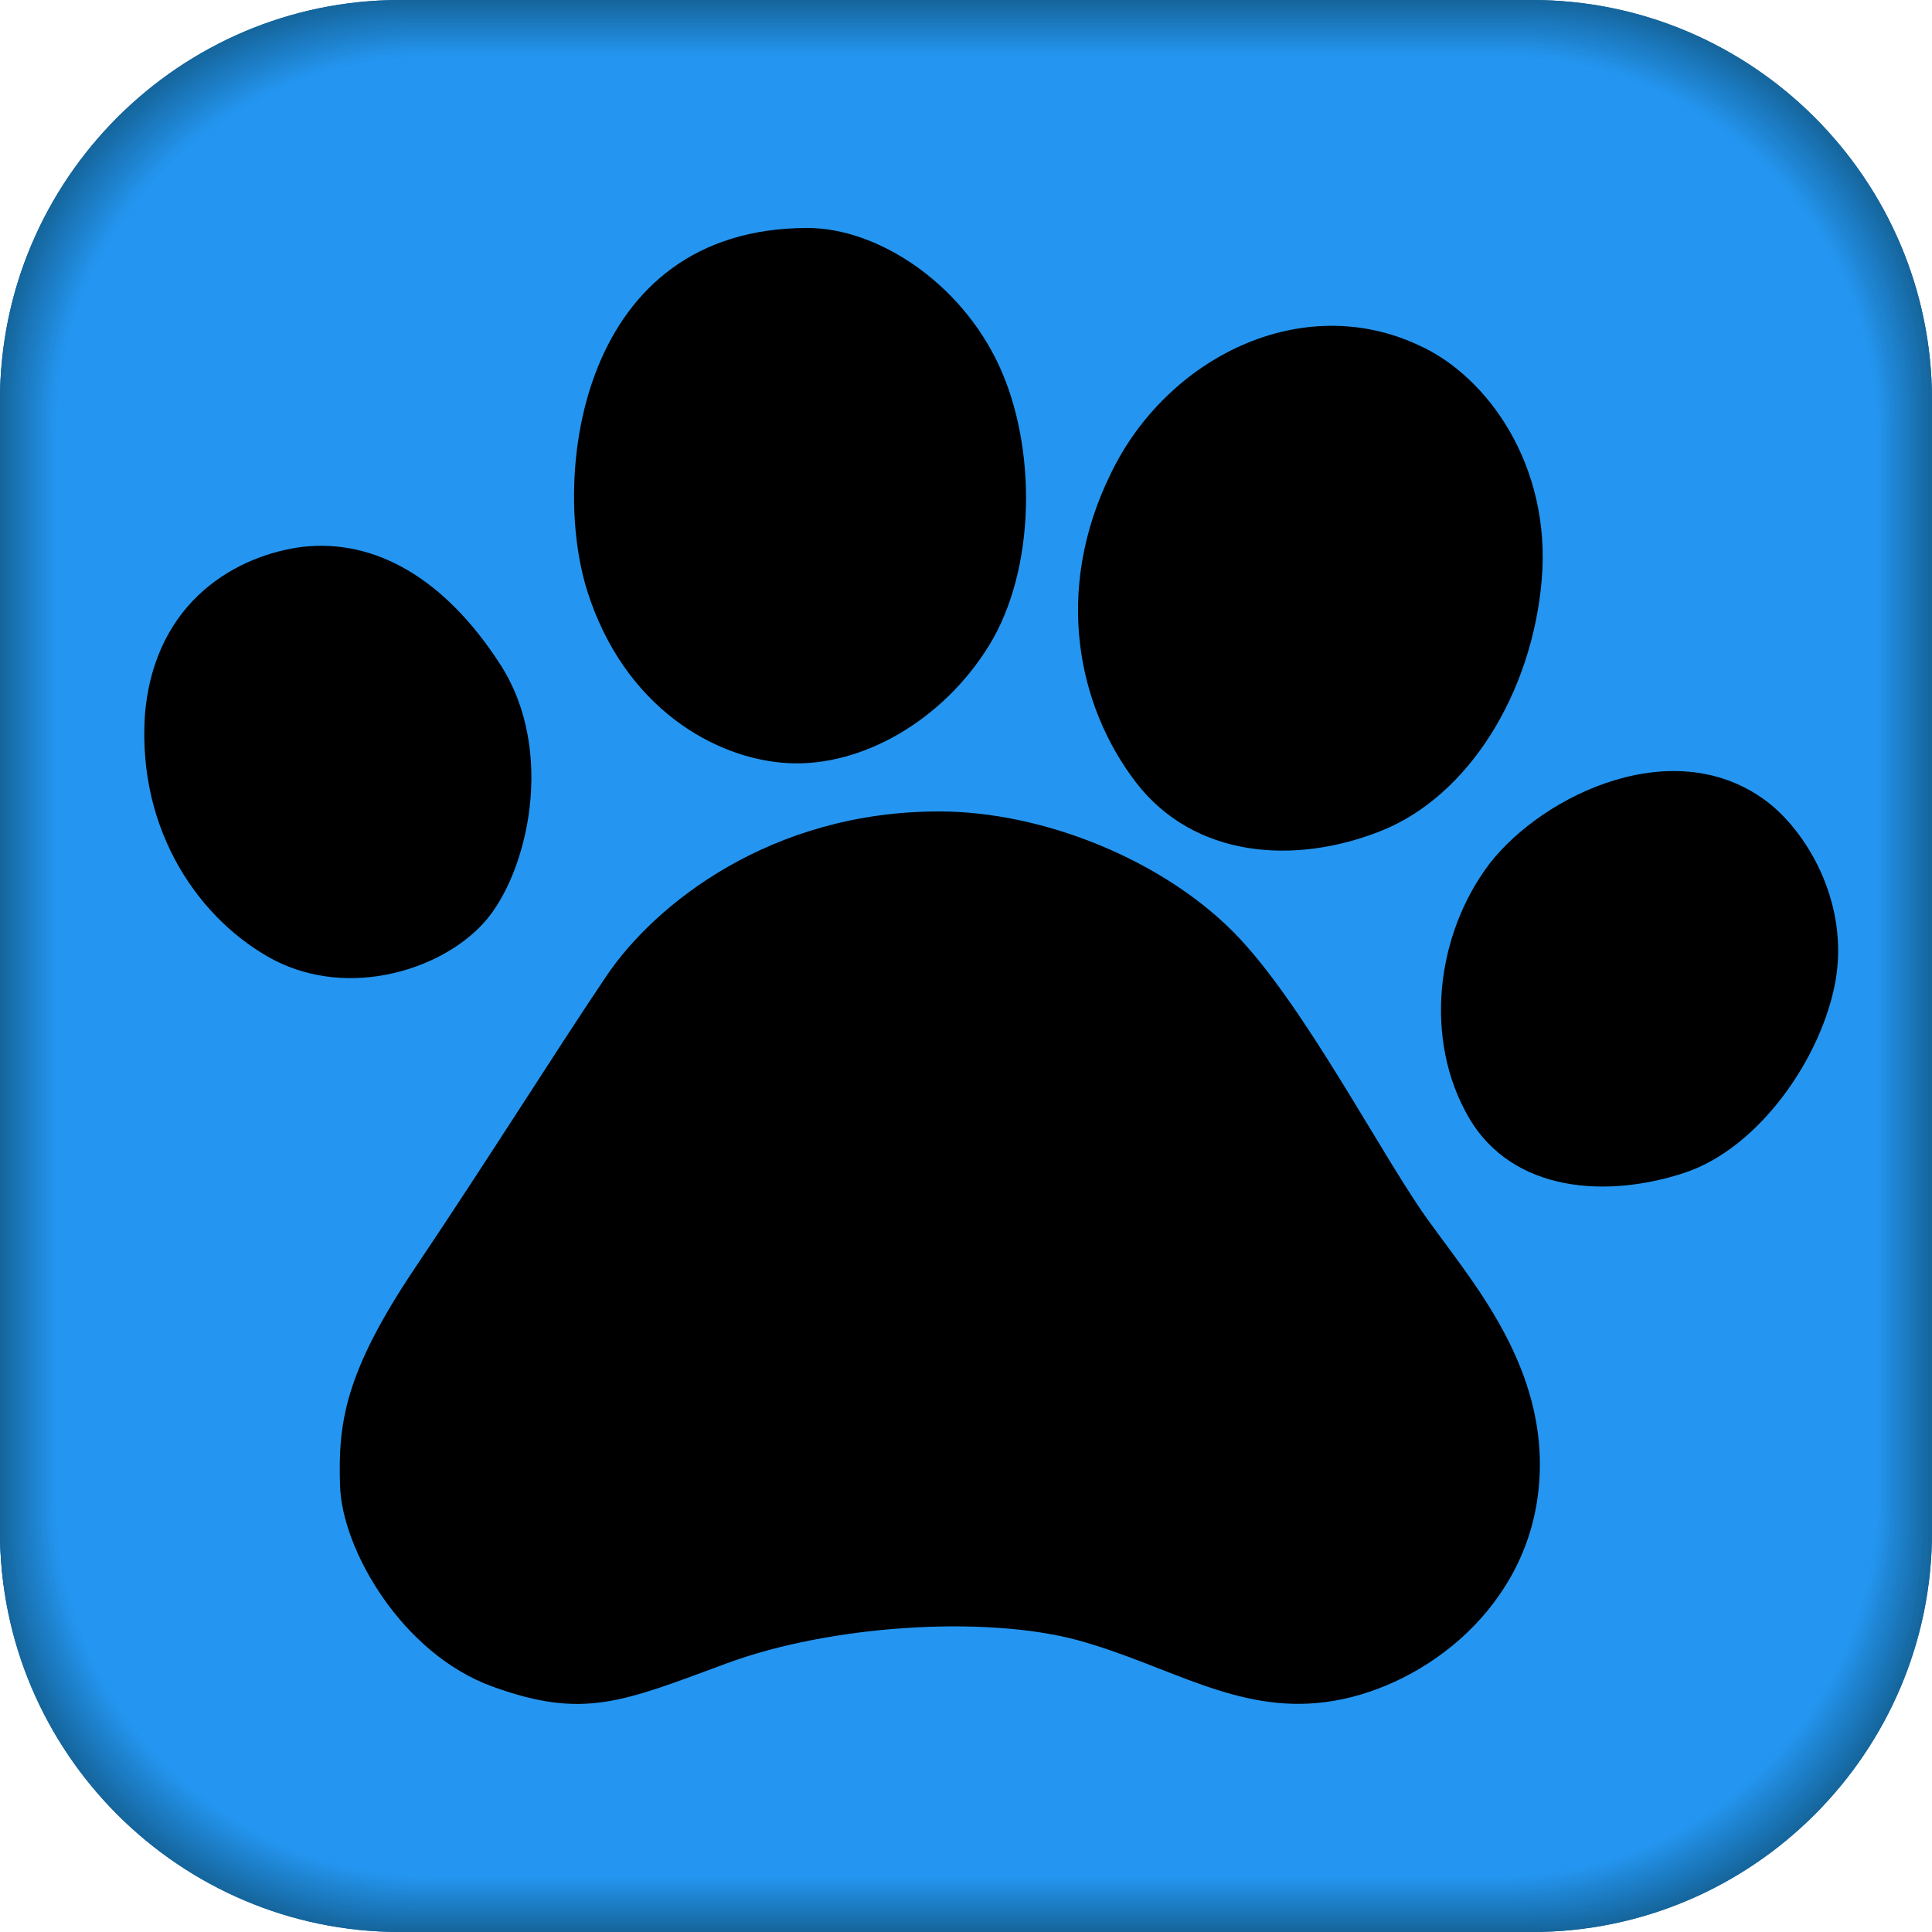 <?xml version="1.0" encoding="utf-8"?>
<!-- Generator: Adobe Illustrator 24.1.3, SVG Export Plug-In . SVG Version: 6.00 Build 0)  -->
<svg version="1.1" id="Layer_1" xmlns="http://www.w3.org/2000/svg" xmlns:xlink="http://www.w3.org/1999/xlink" x="0px" y="0px"
	 viewBox="0 0 100 100" style="enable-background:new 0 0 100 100;" xml:space="preserve">
<style type="text/css">
	.st0{fill:#15659B;}
	.st1{fill:#15669C;}
	.st2{fill:#15669D;}
	.st3{fill:#16679E;}
	.st4{fill:#16679F;}
	.st5{fill:#1668A0;}
	.st6{fill:#1668A1;}
	.st7{fill:#1669A2;}
	.st8{fill:#166AA3;}
	.st9{fill:#176AA4;}
	.st10{fill:#176BA5;}
	.st11{fill:#176BA6;}
	.st12{fill:#176CA7;}
	.st13{fill:#176CA8;}
	.st14{fill:#176DA9;}
	.st15{fill:#186DAA;}
	.st16{fill:#186EAB;}
	.st17{fill:#186FAC;}
	.st18{fill:#186FAD;}
	.st19{fill:#1870AE;}
	.st20{fill:#1870AF;}
	.st21{fill:#1971B0;}
	.st22{fill:#1971B1;}
	.st23{fill:#1972B2;}
	.st24{fill:#1973B3;}
	.st25{fill:#1973B4;}
	.st26{fill:#1974B5;}
	.st27{fill:#1A74B6;}
	.st28{fill:#1A75B7;}
	.st29{fill:#1A75B8;}
	.st30{fill:#1A76B9;}
	.st31{fill:#1A76BA;}
	.st32{fill:#1B77BB;}
	.st33{fill:#1B78BC;}
	.st34{fill:#1B78BD;}
	.st35{fill:#1B79BE;}
	.st36{fill:#1B79BF;}
	.st37{fill:#1B7AC0;}
	.st38{fill:#1C7AC1;}
	.st39{fill:#1C7BC2;}
	.st40{fill:#1C7CC3;}
	.st41{fill:#1C7CC4;}
	.st42{fill:#1C7DC5;}
	.st43{fill:#1C7DC6;}
	.st44{fill:#1D7EC6;}
	.st45{fill:#1D7EC7;}
	.st46{fill:#1D7FC8;}
	.st47{fill:#1D7FC9;}
	.st48{fill:#1D80CA;}
	.st49{fill:#1D81CB;}
	.st50{fill:#1E81CC;}
	.st51{fill:#1E82CD;}
	.st52{fill:#1E82CE;}
	.st53{fill:#1E83CF;}
	.st54{fill:#1E83D0;}
	.st55{fill:#1E84D1;}
	.st56{fill:#1F85D2;}
	.st57{fill:#1F85D3;}
	.st58{fill:#1F86D4;}
	.st59{fill:#1F86D5;}
	.st60{fill:#1F87D6;}
	.st61{fill:#2087D7;}
	.st62{fill:#2088D8;}
	.st63{fill:#2088D9;}
	.st64{fill:#2089DA;}
	.st65{fill:#208ADB;}
	.st66{fill:#208ADC;}
	.st67{fill:#218BDD;}
	.st68{fill:#218BDE;}
	.st69{fill:#218CDF;}
	.st70{fill:#218CE0;}
	.st71{fill:#218DE1;}
	.st72{fill:#218EE2;}
	.st73{fill:#228EE3;}
	.st74{fill:#228FE4;}
	.st75{fill:#228FE5;}
	.st76{fill:#2290E6;}
	.st77{fill:#2290E7;}
	.st78{fill:#2291E8;}
	.st79{fill:#2391E9;}
	.st80{fill:#2392EA;}
	.st81{fill:#2393EB;}
	.st82{fill:#2393EC;}
	.st83{fill:#2394ED;}
	.st84{fill:#2394EE;}
	.st85{fill:#2495EF;}
	.st86{fill:#2495F0;}
	.st87{fill:#2496F1;}
</style>
<g>
	<path class="st0" d="M79.3,100H20.7C9.3,100,0,90.7,0,79.3V20.7C0,9.3,9.3,0,20.7,0h58.6C90.7,0,100,9.3,100,20.7v58.6
		C100,90.7,90.7,100,79.3,100z"/>
	<path class="st1" d="M79.3,100H20.7C9.3,100,0,90.7,0,79.3V20.7C0,9.3,9.3,0,20.7,0h58.6C90.7,0,100,9.3,100,20.7v58.6
		C100,90.7,90.7,100,79.3,100z"/>
	<path class="st2" d="M79.3,99.9H20.7c-11.4,0-20.7-9.3-20.7-20.7V20.7C0.1,9.4,9.4,0.1,20.7,0.1h58.5c11.4,0,20.7,9.3,20.7,20.7
		v58.5C99.9,90.6,90.6,99.9,79.3,99.9z"/>
	<path class="st3" d="M79.3,99.9H20.7c-11.4,0-20.6-9.3-20.6-20.6V20.7C0.1,9.4,9.4,0.1,20.7,0.1h58.5c11.4,0,20.6,9.3,20.6,20.6
		v58.5C99.9,90.6,90.6,99.9,79.3,99.9z"/>
	<path class="st4" d="M79.2,99.9H20.8c-11.3,0-20.6-9.3-20.6-20.6V20.8C0.1,9.4,9.4,0.1,20.8,0.1h58.5c11.3,0,20.6,9.3,20.6,20.6
		v58.5C99.9,90.6,90.6,99.9,79.2,99.9z"/>
	<path class="st5" d="M79.2,99.8H20.8c-11.3,0-20.6-9.3-20.6-20.6V20.8C0.2,9.4,9.4,0.2,20.8,0.2h58.4c11.3,0,20.6,9.3,20.6,20.6
		v58.4C99.8,90.6,90.6,99.8,79.2,99.8z"/>
	<path class="st6" d="M79.2,99.8H20.8c-11.3,0-20.6-9.3-20.6-20.6V20.8C0.2,9.5,9.5,0.2,20.8,0.2h58.4c11.3,0,20.6,9.3,20.6,20.6
		v58.4C99.8,90.5,90.5,99.8,79.2,99.8z"/>
	<path class="st7" d="M79.2,99.8H20.8c-11.3,0-20.6-9.3-20.6-20.6V20.8C0.2,9.5,9.5,0.2,20.8,0.2h58.3c11.3,0,20.6,9.3,20.6,20.6
		v58.3C99.8,90.5,90.5,99.8,79.2,99.8z"/>
	<path class="st8" d="M79.2,99.7H20.8c-11.3,0-20.6-9.3-20.6-20.6V20.8C0.3,9.5,9.5,0.3,20.8,0.3h58.3c11.3,0,20.6,9.3,20.6,20.6
		v58.3C99.7,90.5,90.5,99.7,79.2,99.7z"/>
	<path class="st9" d="M79.1,99.7H20.9c-11.3,0-20.6-9.3-20.6-20.6V20.9C0.3,9.6,9.6,0.3,20.9,0.3h58.3c11.3,0,20.6,9.3,20.6,20.6
		v58.3C99.7,90.4,90.4,99.7,79.1,99.7z"/>
	<path class="st10" d="M79.1,99.7H20.9c-11.3,0-20.6-9.3-20.6-20.6V20.9C0.3,9.6,9.6,0.3,20.9,0.3h58.2c11.3,0,20.6,9.3,20.6,20.6
		v58.2C99.7,90.4,90.4,99.7,79.1,99.7z"/>
	<path class="st11" d="M79.1,99.6H20.9c-11.3,0-20.5-9.2-20.5-20.5V20.9C0.4,9.6,9.6,0.4,20.9,0.4h58.2c11.3,0,20.5,9.2,20.5,20.5
		v58.2C99.6,90.4,90.4,99.6,79.1,99.6z"/>
	<path class="st12" d="M79.1,99.6H20.9c-11.3,0-20.5-9.2-20.5-20.5V20.9C0.4,9.6,9.6,0.4,20.9,0.4h58.1c11.3,0,20.5,9.2,20.5,20.5
		v58.1C99.6,90.4,90.4,99.6,79.1,99.6z"/>
	<path class="st13" d="M79.1,99.6H20.9c-11.3,0-20.5-9.2-20.5-20.5V20.9C0.4,9.7,9.7,0.4,20.9,0.4h58.1c11.3,0,20.5,9.2,20.5,20.5
		v58.1C99.6,90.3,90.3,99.6,79.1,99.6z"/>
	<path class="st14" d="M79,99.5H21C9.7,99.5,0.5,90.3,0.5,79V21C0.5,9.7,9.7,0.5,21,0.5H79c11.3,0,20.5,9.2,20.5,20.5V79
		C99.5,90.3,90.3,99.5,79,99.5z"/>
	<path class="st15" d="M79,99.5H21C9.7,99.5,0.5,90.3,0.5,79V21C0.5,9.7,9.7,0.5,21,0.5h58c11.3,0,20.5,9.2,20.5,20.5v58
		C99.5,90.3,90.3,99.5,79,99.5z"/>
	<path class="st16" d="M79,99.5H21C9.7,99.5,0.5,90.3,0.5,79V21C0.5,9.7,9.7,0.5,21,0.5h58c11.3,0,20.5,9.2,20.5,20.5v58
		C99.5,90.3,90.3,99.5,79,99.5z"/>
	<path class="st17" d="M79,99.4H21C9.8,99.4,0.6,90.2,0.6,79V21C0.6,9.8,9.8,0.6,21,0.6h58c11.2,0,20.5,9.2,20.5,20.5v58
		C99.4,90.2,90.2,99.4,79,99.4z"/>
	<path class="st18" d="M79,99.4H21C9.8,99.4,0.6,90.2,0.6,79V21C0.6,9.8,9.8,0.6,21,0.6H79c11.2,0,20.4,9.2,20.4,20.4V79
		C99.4,90.2,90.2,99.4,79,99.4z"/>
	<path class="st19" d="M78.9,99.4H21.1c-11.2,0-20.4-9.2-20.4-20.4V21.1C0.6,9.8,9.8,0.6,21.1,0.6h57.9c11.2,0,20.4,9.2,20.4,20.4
		v57.9C99.4,90.2,90.2,99.4,78.9,99.4z"/>
	<path class="st20" d="M78.9,99.3H21.1c-11.2,0-20.4-9.2-20.4-20.4V21.1C0.7,9.9,9.9,0.7,21.1,0.7h57.8c11.2,0,20.4,9.2,20.4,20.4
		v57.8C99.3,90.1,90.1,99.3,78.9,99.3z"/>
	<path class="st21" d="M78.9,99.3H21.1c-11.2,0-20.4-9.2-20.4-20.4V21.1C0.7,9.9,9.9,0.7,21.1,0.7h57.8c11.2,0,20.4,9.2,20.4,20.4
		v57.8C99.3,90.1,90.1,99.3,78.9,99.3z"/>
	<path class="st22" d="M78.9,99.3H21.1c-11.2,0-20.4-9.2-20.4-20.4V21.1C0.7,9.9,9.9,0.7,21.1,0.7h57.8c11.2,0,20.4,9.2,20.4,20.4
		v57.8C99.3,90.1,90.1,99.3,78.9,99.3z"/>
	<path class="st23" d="M78.9,99.2H21.1c-11.2,0-20.4-9.2-20.4-20.4V21.1C0.8,9.9,9.9,0.8,21.1,0.8h57.7c11.2,0,20.4,9.2,20.4,20.4
		v57.7C99.2,90.1,90.1,99.2,78.9,99.2z"/>
	<path class="st24" d="M78.8,99.2H21.2C10,99.2,0.8,90,0.8,78.8V21.2C0.8,10,10,0.8,21.2,0.8h57.7C90,0.8,99.2,10,99.2,21.2v57.7
		C99.2,90,90,99.2,78.8,99.2z"/>
	<path class="st25" d="M78.8,99.2H21.2C10,99.2,0.8,90,0.8,78.8V21.2C0.8,10,10,0.8,21.2,0.8h57.6C90,0.8,99.2,10,99.2,21.2v57.6
		C99.2,90,90,99.2,78.8,99.2z"/>
	<path class="st26" d="M78.8,99.1H21.2C10,99.1,0.9,90,0.9,78.8V21.2C0.9,10,10,0.9,21.2,0.9h57.6C90,0.9,99.1,10,99.1,21.2v57.6
		C99.1,90,90,99.1,78.8,99.1z"/>
	<path class="st27" d="M78.8,99.1H21.2c-11.2,0-20.3-9.2-20.3-20.3V21.2c0-11.2,9.2-20.3,20.3-20.3h57.6c11.2,0,20.3,9.2,20.3,20.3
		v57.6C99.1,89.9,89.9,99.1,78.8,99.1z"/>
	<path class="st28" d="M78.8,99.1H21.2c-11.2,0-20.3-9.1-20.3-20.3V21.2c0-11.2,9.1-20.3,20.3-20.3h57.5c11.2,0,20.3,9.1,20.3,20.3
		v57.5C99.1,89.9,89.9,99.1,78.8,99.1z"/>
	<path class="st29" d="M78.7,99H21.3C10.1,99,1,89.9,1,78.7V21.3C1,10.1,10.1,1,21.3,1h57.5C89.9,1,99,10.1,99,21.3v57.5
		C99,89.9,89.9,99,78.7,99z"/>
	<path class="st30" d="M78.7,99H21.3C10.1,99,1,89.9,1,78.7V21.3C1,10.1,10.1,1,21.3,1h57.4C89.9,1,99,10.1,99,21.3v57.4
		C99,89.9,89.9,99,78.7,99z"/>
	<path class="st31" d="M78.7,99H21.3C10.2,99,1,89.8,1,78.7V21.3C1,10.2,10.2,1,21.3,1h57.4C89.8,1,99,10.2,99,21.3v57.4
		C99,89.8,89.8,99,78.7,99z"/>
	<path class="st32" d="M78.7,98.9H21.3c-11.1,0-20.3-9.1-20.3-20.3V21.3c0-11.1,9.1-20.3,20.3-20.3h57.4c11.1,0,20.3,9.1,20.3,20.3
		v57.4C98.9,89.8,89.8,98.9,78.7,98.9z"/>
	<path class="st33" d="M78.7,98.9H21.3c-11.1,0-20.2-9.1-20.2-20.2V21.3c0-11.1,9.1-20.2,20.2-20.2h57.3c11.1,0,20.2,9.1,20.2,20.2
		v57.3C98.9,89.8,89.8,98.9,78.7,98.9z"/>
	<path class="st34" d="M78.6,98.9H21.4c-11.1,0-20.2-9.1-20.2-20.2V21.4c0-11.1,9.1-20.2,20.2-20.2h57.3c11.1,0,20.2,9.1,20.2,20.2
		v57.3C98.9,89.8,89.8,98.9,78.6,98.9z"/>
	<path class="st35" d="M78.6,98.8H21.4c-11.1,0-20.2-9.1-20.2-20.2V21.4c0-11.1,9.1-20.2,20.2-20.2h57.2c11.1,0,20.2,9.1,20.2,20.2
		v57.2C98.8,89.7,89.7,98.8,78.6,98.8z"/>
	<path class="st36" d="M78.6,98.8H21.4c-11.1,0-20.2-9.1-20.2-20.2V21.4c0-11.1,9.1-20.2,20.2-20.2h57.2c11.1,0,20.2,9.1,20.2,20.2
		v57.2C98.8,89.7,89.7,98.8,78.6,98.8z"/>
	<path class="st37" d="M78.6,98.8H21.4c-11.1,0-20.2-9.1-20.2-20.2V21.4c0-11.1,9.1-20.2,20.2-20.2h57.2c11.1,0,20.2,9.1,20.2,20.2
		v57.2C98.8,89.7,89.7,98.8,78.6,98.8z"/>
	<path class="st38" d="M78.6,98.7H21.4c-11.1,0-20.2-9.1-20.2-20.2V21.4c0-11.1,9.1-20.2,20.2-20.2h57.1c11.1,0,20.2,9.1,20.2,20.2
		v57.1C98.7,89.6,89.6,98.7,78.6,98.7z"/>
	<path class="st39" d="M78.5,98.7H21.5c-11.1,0-20.2-9.1-20.2-20.2V21.5c0-11.1,9.1-20.2,20.2-20.2h57.1c11.1,0,20.2,9.1,20.2,20.2
		v57.1C98.7,89.6,89.6,98.7,78.5,98.7z"/>
	<path class="st40" d="M78.5,98.7h-57c-11.1,0-20.1-9.1-20.1-20.1v-57c0-11.1,9.1-20.1,20.1-20.1h57c11.1,0,20.1,9.1,20.1,20.1v57
		C98.7,89.6,89.6,98.7,78.5,98.7z"/>
	<path class="st41" d="M78.5,98.6h-57c-11.1,0-20.1-9.1-20.1-20.1v-57c0-11.1,9.1-20.1,20.1-20.1h57c11.1,0,20.1,9.1,20.1,20.1v57
		C98.6,89.6,89.6,98.6,78.5,98.6z"/>
	<path class="st42" d="M78.5,98.6h-57c-11.1,0-20.1-9.1-20.1-20.1v-57c0-11.1,9.1-20.1,20.1-20.1h57c11.1,0,20.1,9.1,20.1,20.1v57
		C98.6,89.5,89.5,98.6,78.5,98.6z"/>
	<path class="st43" d="M78.5,98.6H21.5c-11,0-20.1-9.1-20.1-20.1V21.5c0-11,9.1-20.1,20.1-20.1h56.9c11,0,20.1,9.1,20.1,20.1v56.9
		C98.6,89.5,89.5,98.6,78.5,98.6z"/>
	<path class="st44" d="M78.4,98.5H21.6c-11,0-20.1-9.1-20.1-20.1V21.6c0-11,9.1-20.1,20.1-20.1h56.9c11,0,20.1,9.1,20.1,20.1v56.9
		C98.5,89.5,89.5,98.5,78.4,98.5z"/>
	<path class="st45" d="M78.4,98.5H21.6c-11,0-20.1-9-20.1-20.1V21.6c0-11,9-20.1,20.1-20.1h56.9c11,0,20.1,9,20.1,20.1v56.9
		C98.5,89.5,89.5,98.5,78.4,98.5z"/>
	<path class="st46" d="M78.4,98.5H21.6c-11,0-20.1-9-20.1-20.1V21.6c0-11,9-20.1,20.1-20.1h56.8c11,0,20.1,9,20.1,20.1v56.8
		C98.5,89.4,89.4,98.5,78.4,98.5z"/>
	<path class="st47" d="M78.4,98.4H21.6c-11,0-20-9-20-20V21.6c0-11,9-20,20-20h56.8c11,0,20,9,20,20v56.8
		C98.4,89.4,89.4,98.4,78.4,98.4z"/>
	<path class="st48" d="M78.4,98.4H21.6c-11,0-20-9-20-20V21.6c0-11,9-20,20-20h56.7c11,0,20,9,20,20v56.7
		C98.4,89.4,89.4,98.4,78.4,98.4z"/>
	<path class="st49" d="M78.3,98.4H21.7c-11,0-20-9-20-20V21.7c0-11,9-20,20-20h56.7c11,0,20,9,20,20v56.7
		C98.4,89.3,89.3,98.4,78.3,98.4z"/>
	<path class="st50" d="M78.3,98.3H21.7c-11,0-20-9-20-20V21.7c0-11,9-20,20-20h56.7c11,0,20,9,20,20v56.7
		C98.3,89.3,89.3,98.3,78.3,98.3z"/>
	<path class="st51" d="M78.3,98.3H21.7c-11,0-20-9-20-20V21.7c0-11,9-20,20-20h56.6c11,0,20,9,20,20v56.6
		C98.3,89.3,89.3,98.3,78.3,98.3z"/>
	<path class="st52" d="M78.3,98.3H21.7c-11,0-20-9-20-20V21.7c0-11,9-20,20-20h56.6c11,0,20,9,20,20v56.6
		C98.3,89.3,89.3,98.3,78.3,98.3z"/>
	<path class="st53" d="M78.3,98.2H21.7c-11,0-20-9-20-20V21.7c0-11,9-20,20-20h56.5c11,0,20,9,20,20v56.5
		C98.2,89.2,89.2,98.2,78.3,98.2z"/>
	<path class="st54" d="M78.2,98.2H21.8c-11,0-20-9-20-20V21.8c0-11,9-20,20-20h56.5c11,0,20,9,20,20v56.5
		C98.2,89.2,89.2,98.2,78.2,98.2z"/>
	<path class="st55" d="M78.2,98.2H21.8c-11,0-19.9-9-19.9-19.9V21.8c0-11,9-19.9,19.9-19.9h56.5c11,0,19.9,9,19.9,19.9v56.5
		C98.2,89.2,89.2,98.2,78.2,98.2z"/>
	<path class="st56" d="M78.2,98.1H21.8c-10.9,0-19.9-9-19.9-19.9V21.8c0-10.9,9-19.9,19.9-19.9h56.4c10.9,0,19.9,9,19.9,19.9v56.4
		C98.1,89.2,89.2,98.1,78.2,98.1z"/>
	<path class="st57" d="M78.2,98.1H21.8c-10.9,0-19.9-9-19.9-19.9V21.8c0-10.9,9-19.9,19.9-19.9h56.4c10.9,0,19.9,9,19.9,19.9v56.4
		C98.1,89.1,89.1,98.1,78.2,98.1z"/>
	<path class="st58" d="M78.2,98.1H21.8c-10.9,0-19.9-9-19.9-19.9V21.8c0-10.9,9-19.9,19.9-19.9h56.3c10.9,0,19.9,9,19.9,19.9v56.3
		C98.1,89.1,89.1,98.1,78.2,98.1z"/>
	<path class="st59" d="M78.2,98H21.8C10.9,98,2,89.1,2,78.2V21.8C2,10.9,10.9,2,21.8,2h56.3C89.1,2,98,10.9,98,21.8v56.3
		C98,89.1,89.1,98,78.2,98z"/>
	<path class="st60" d="M78.1,98H21.9C11,98,2,89,2,78.1V21.9C2,11,11,2,21.9,2h56.3C89,2,98,11,98,21.9v56.3C98,89,89,98,78.1,98z"
		/>
	<path class="st61" d="M78.1,98H21.9C11,98,2,89,2,78.1V21.9C2,11,11,2,21.9,2h56.2C89,2,98,11,98,21.9v56.2C98,89,89,98,78.1,98z"
		/>
	<path class="st62" d="M78.1,97.9H21.9C11,97.9,2.1,89,2.1,78.1V21.9C2.1,11,11,2.1,21.9,2.1h56.2C89,2.1,97.9,11,97.9,21.9v56.2
		C97.9,89,89,97.9,78.1,97.9z"/>
	<path class="st63" d="M78.1,97.9H21.9C11,97.9,2.1,89,2.1,78.1V21.9C2.1,11,11,2.1,21.9,2.1h56.1C89,2.1,97.9,11,97.9,21.9v56.1
		C97.9,89,89,97.9,78.1,97.9z"/>
	<path class="st64" d="M78.1,97.9H21.9c-10.9,0-19.8-8.9-19.8-19.8V21.9c0-10.9,8.9-19.8,19.8-19.8h56.1c10.9,0,19.8,8.9,19.8,19.8
		v56.1C97.9,88.9,88.9,97.9,78.1,97.9z"/>
	<path class="st65" d="M78,97.8H22C11.1,97.8,2.2,88.9,2.2,78V22C2.2,11.1,11.1,2.2,22,2.2H78c10.9,0,19.8,8.9,19.8,19.8V78
		C97.8,88.9,88.9,97.8,78,97.8z"/>
	<path class="st66" d="M78,97.8H22C11.1,97.8,2.2,88.9,2.2,78V22C2.2,11.1,11.1,2.2,22,2.2h56c10.9,0,19.8,8.9,19.8,19.8v56
		C97.8,88.9,88.9,97.8,78,97.8z"/>
	<path class="st67" d="M78,97.8H22C11.2,97.8,2.2,88.8,2.2,78V22C2.2,11.2,11.2,2.2,22,2.2h56c10.9,0,19.8,8.9,19.8,19.8v56
		C97.8,88.8,88.8,97.8,78,97.8z"/>
	<path class="st68" d="M78,97.7H22C11.2,97.7,2.3,88.8,2.3,78V22C2.3,11.2,11.2,2.3,22,2.3H78c10.8,0,19.8,8.9,19.8,19.8V78
		C97.7,88.8,88.8,97.7,78,97.7z"/>
	<path class="st69" d="M78,97.7H22C11.2,97.7,2.3,88.8,2.3,78V22C2.3,11.2,11.2,2.3,22,2.3H78c10.8,0,19.7,8.9,19.7,19.7V78
		C97.7,88.8,88.8,97.7,78,97.7z"/>
	<path class="st70" d="M77.9,97.7H22.1c-10.8,0-19.7-8.9-19.7-19.7V22.1c0-10.8,8.9-19.7,19.7-19.7h55.9c10.8,0,19.7,8.9,19.7,19.7
		v55.9C97.7,88.8,88.8,97.7,77.9,97.7z"/>
	<path class="st71" d="M77.9,97.6H22.1c-10.8,0-19.7-8.9-19.7-19.7V22.1c0-10.8,8.9-19.7,19.7-19.7h55.8c10.8,0,19.7,8.9,19.7,19.7
		v55.8C97.6,88.7,88.7,97.6,77.9,97.6z"/>
	<path class="st72" d="M77.9,97.6H22.1c-10.8,0-19.7-8.9-19.7-19.7V22.1c0-10.8,8.9-19.7,19.7-19.7h55.8c10.8,0,19.7,8.9,19.7,19.7
		v55.8C97.6,88.7,88.7,97.6,77.9,97.6z"/>
	<path class="st73" d="M77.9,97.6H22.1c-10.8,0-19.7-8.9-19.7-19.7V22.1c0-10.8,8.9-19.7,19.7-19.7h55.8c10.8,0,19.7,8.9,19.7,19.7
		v55.8C97.6,88.7,88.7,97.6,77.9,97.6z"/>
	<path class="st74" d="M77.9,97.5H22.1c-10.8,0-19.7-8.9-19.7-19.7V22.1c0-10.8,8.9-19.7,19.7-19.7h55.7c10.8,0,19.7,8.9,19.7,19.7
		v55.7C97.5,88.7,88.7,97.5,77.9,97.5z"/>
	<path class="st75" d="M77.8,97.5H22.2c-10.8,0-19.7-8.9-19.7-19.7V22.2c0-10.8,8.9-19.7,19.7-19.7h55.7c10.8,0,19.7,8.9,19.7,19.7
		v55.7C97.5,88.6,88.6,97.5,77.8,97.5z"/>
	<path class="st76" d="M77.8,97.5H22.2c-10.8,0-19.7-8.9-19.7-19.7V22.2c0-10.8,8.9-19.7,19.7-19.7h55.6c10.8,0,19.7,8.9,19.7,19.7
		v55.6C97.5,88.6,88.6,97.5,77.8,97.5z"/>
	<path class="st77" d="M77.8,97.4H22.2c-10.8,0-19.6-8.9-19.6-19.6V22.2c0-10.8,8.9-19.6,19.6-19.6h55.6c10.8,0,19.6,8.9,19.6,19.6
		v55.6C97.4,88.6,88.6,97.4,77.8,97.4z"/>
	<path class="st78" d="M77.8,97.4H22.2c-10.8,0-19.6-8.9-19.6-19.6V22.2c0-10.8,8.9-19.6,19.6-19.6h55.6c10.8,0,19.6,8.9,19.6,19.6
		v55.6C97.4,88.5,88.5,97.4,77.8,97.4z"/>
	<path class="st79" d="M77.8,97.4H22.2c-10.8,0-19.6-8.8-19.6-19.6V22.2c0-10.8,8.8-19.6,19.6-19.6h55.5c10.8,0,19.6,8.8,19.6,19.6
		v55.5C97.4,88.5,88.5,97.4,77.8,97.4z"/>
	<path class="st80" d="M77.7,97.3H22.3c-10.8,0-19.6-8.8-19.6-19.6V22.3c0-10.8,8.8-19.6,19.6-19.6h55.5c10.8,0,19.6,8.8,19.6,19.6
		v55.5C97.3,88.5,88.5,97.3,77.7,97.3z"/>
	<path class="st81" d="M77.7,97.3H22.3c-10.7,0-19.6-8.8-19.6-19.6V22.3c0-10.7,8.8-19.6,19.6-19.6h55.4c10.7,0,19.6,8.8,19.6,19.6
		v55.4C97.3,88.5,88.5,97.3,77.7,97.3z"/>
	<path class="st82" d="M77.7,97.3H22.3c-10.7,0-19.6-8.8-19.6-19.6V22.3c0-10.7,8.8-19.6,19.6-19.6h55.4c10.7,0,19.6,8.8,19.6,19.6
		v55.4C97.3,88.4,88.4,97.3,77.7,97.3z"/>
	<path class="st83" d="M77.7,97.2H22.3c-10.7,0-19.6-8.8-19.6-19.6V22.3c0-10.7,8.8-19.6,19.6-19.6h55.4c10.7,0,19.6,8.8,19.6,19.6
		v55.4C97.2,88.4,88.4,97.2,77.7,97.2z"/>
	<path class="st84" d="M77.7,97.2H22.3c-10.7,0-19.5-8.8-19.5-19.5V22.3c0-10.7,8.8-19.5,19.5-19.5h55.3c10.7,0,19.5,8.8,19.5,19.5
		v55.3C97.2,88.4,88.4,97.2,77.7,97.2z"/>
	<path class="st85" d="M77.6,97.2H22.4c-10.7,0-19.5-8.8-19.5-19.5V22.4c0-10.7,8.8-19.5,19.5-19.5h55.3c10.7,0,19.5,8.8,19.5,19.5
		v55.3C97.2,88.4,88.4,97.2,77.6,97.2z"/>
	<path class="st86" d="M77.6,97.1H22.4c-10.7,0-19.5-8.8-19.5-19.5V22.4c0-10.7,8.8-19.5,19.5-19.5h55.2c10.7,0,19.5,8.8,19.5,19.5
		v55.2C97.1,88.3,88.3,97.1,77.6,97.1z"/>
	<path class="st87" d="M77.6,97.1H22.4c-10.7,0-19.5-8.8-19.5-19.5V22.4c0-10.7,8.8-19.5,19.5-19.5h55.2c10.7,0,19.5,8.8,19.5,19.5
		v55.2C97.1,88.3,88.3,97.1,77.6,97.1z"/>
</g>
<g>
	<g>
		<path d="M48.6,42c5.4,0,11.5,2.5,15.2,6.2c3.7,3.7,7.9,12,10.3,15.2c2.3,3.2,6.3,7.8,5.5,14c-0.8,6.2-6.3,10.1-11,10.7
			c-4.6,0.6-8.1-1.9-12.8-3.2C51,83.6,43,84.1,37.6,86.1s-7.4,2.9-12.1,1.2c-4.7-1.7-7.8-7.1-7.9-10.4c-0.1-3.2,0.2-5.8,3.9-11.3
			s7.4-11.4,9.9-15.1S39.9,42,48.6,42z"/>
		<path d="M15.7,28.3c3.7-0.4,7.3,1.6,10.2,6.1s1.4,10.8-0.8,13.3s-7,4-10.9,2c-3.8-2-7.1-6.6-6.7-12.7C8,31,12.4,28.7,15.7,28.3z"
			/>
		<path d="M41.8,11.8c3.6,0,7.9,2.8,9.9,7.1s1.9,10.6-0.5,14.5s-6.6,6.3-10.4,6.1s-8.5-2.9-10.4-8.9C28.5,24.6,30,11.8,41.8,11.8z"
			/>
		<path d="M73.5,17.9c3.5,1.6,6.8,6.2,6.3,12.1S76,41.2,71.5,43s-9.7,1.4-12.7-2.5s-4.3-9.9-1.3-16C60.4,18.5,67.4,15,73.5,17.9z"/>
		<path d="M91.6,41.6c2.1,1.7,4.1,5.3,3.4,9.2s-3.9,8.6-7.8,9.9s-8.9,1.1-11.2-2.9s-1.7-9.4,1.1-13.1C79.9,41.1,86.8,37.8,91.6,41.6
			z"/>
	</g>
</g>
</svg>
